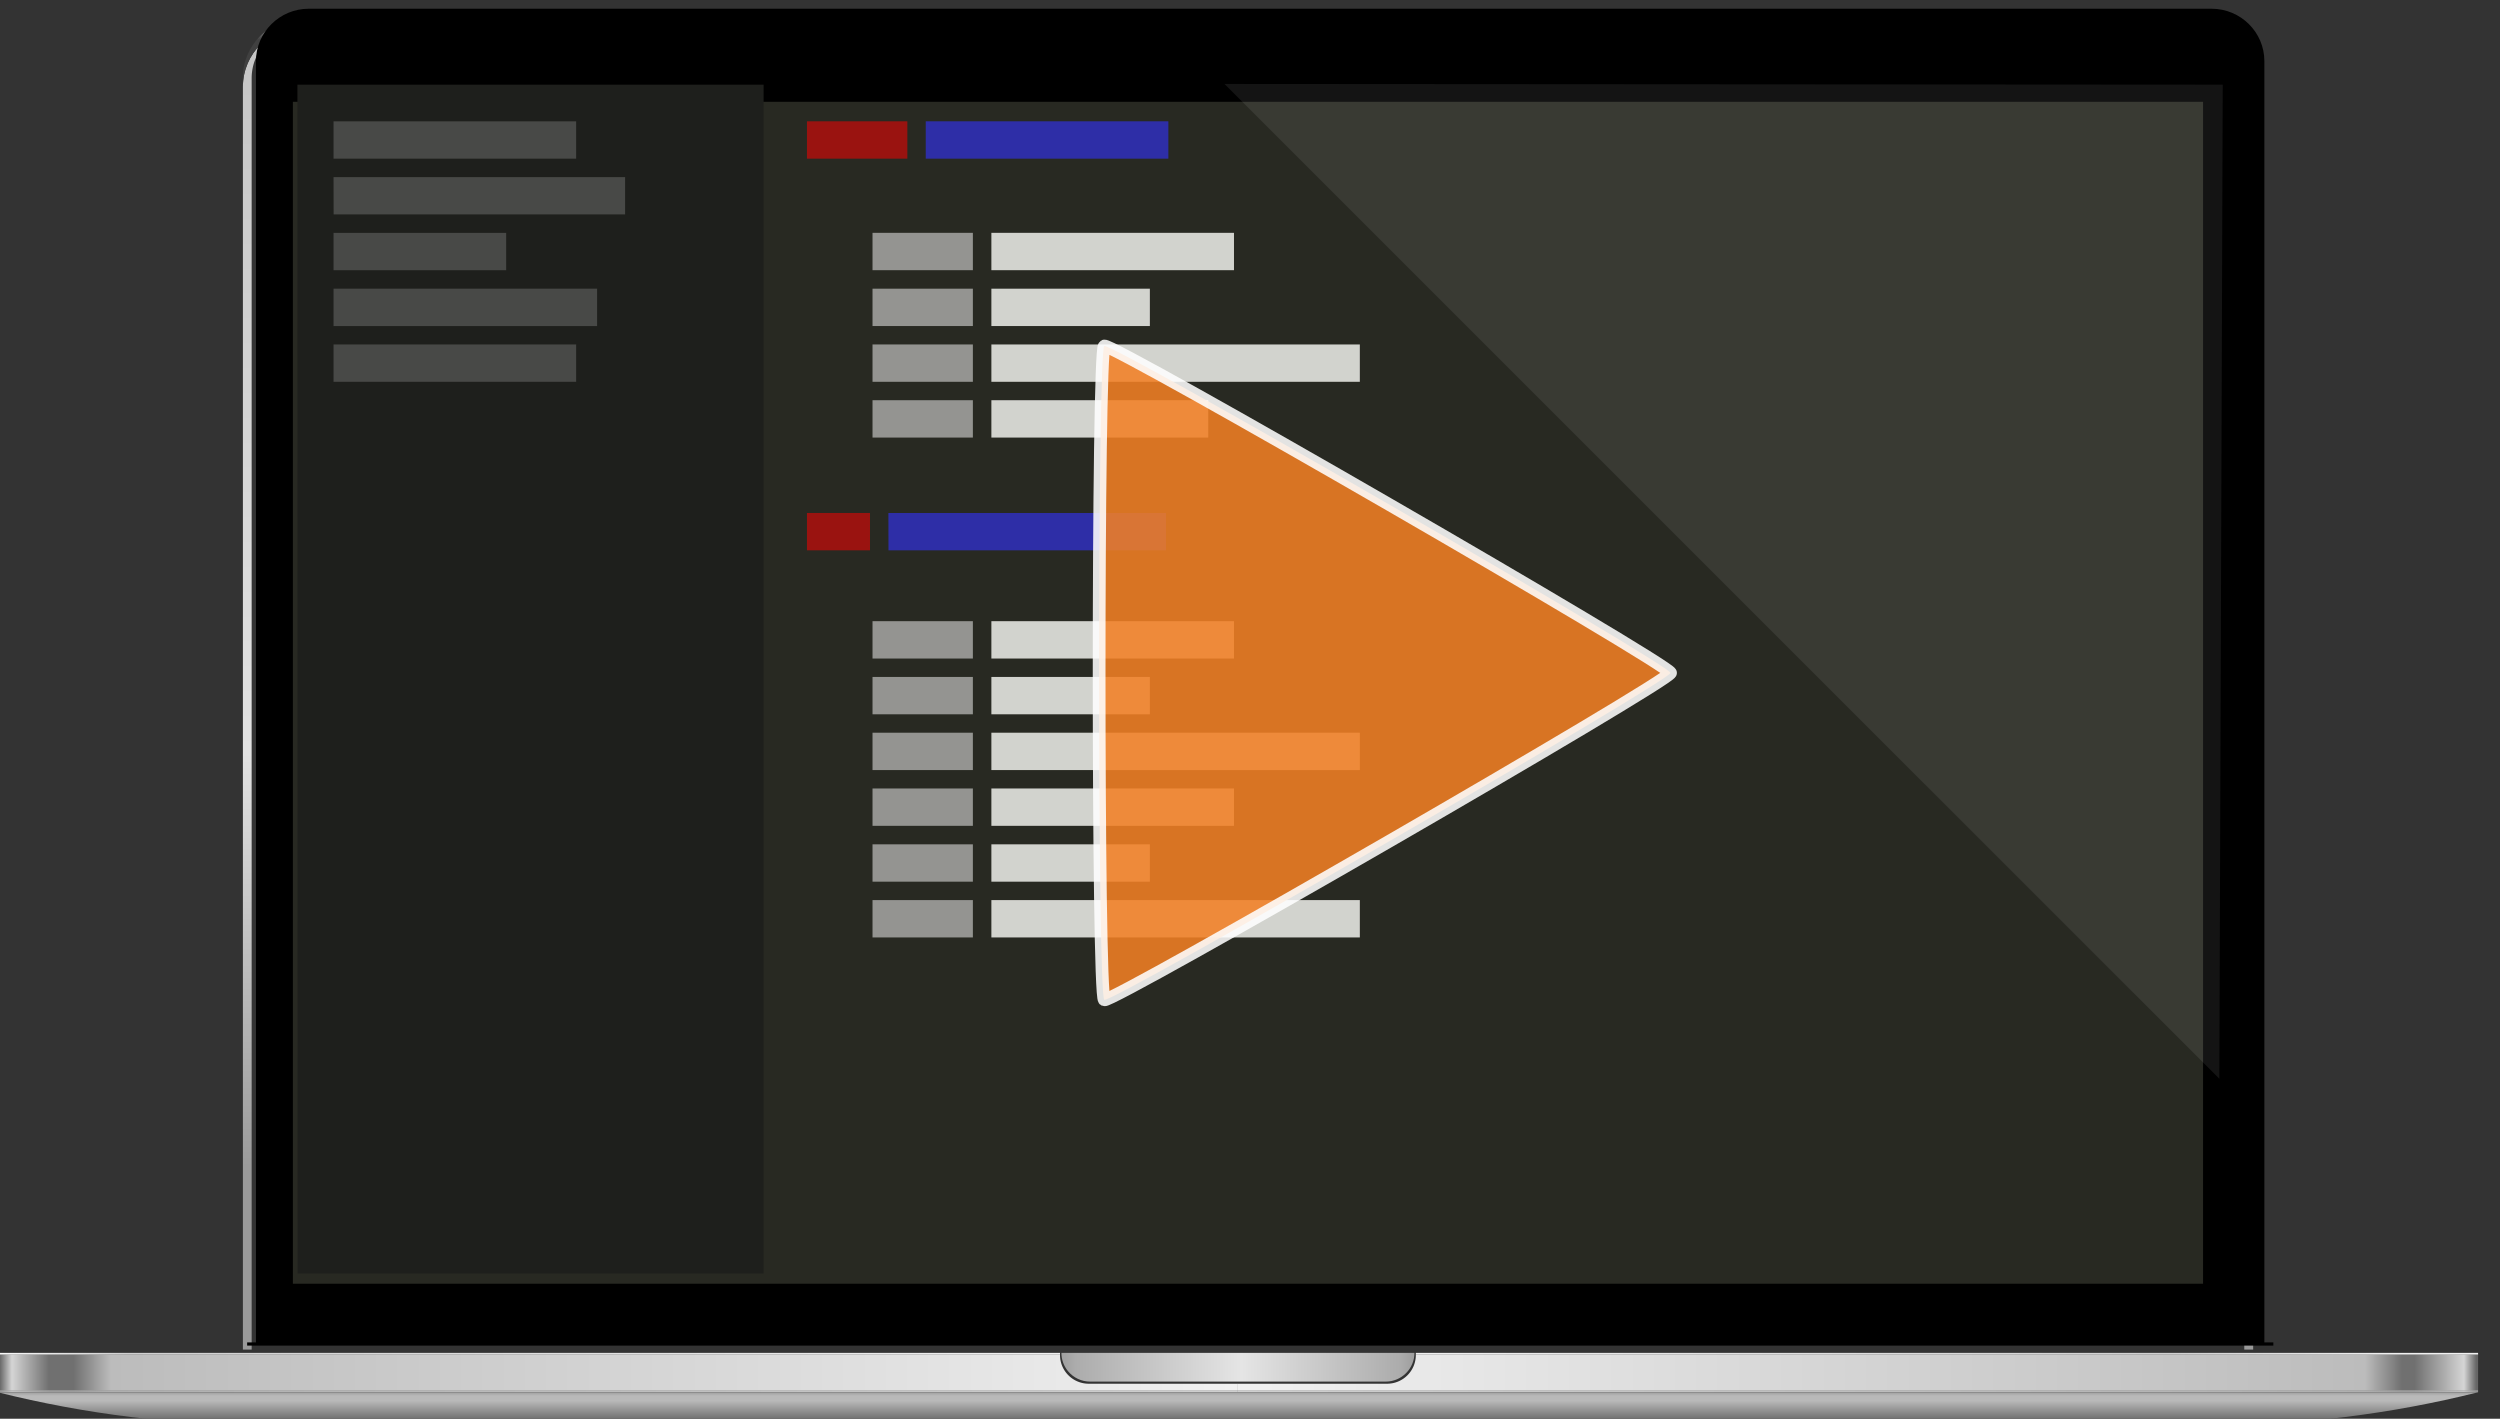 <svg xmlns="http://www.w3.org/2000/svg" xmlns:xlink="http://www.w3.org/1999/xlink" viewBox="0 0 286.47 162.57"><rect x="0" y="0" width="286.47" height="162.57" fill="#333333" stroke="none"/><defs><linearGradient id="a" spreadMethod="pad" gradientTransform="matrix(0 108.3 108.3 0 5000 2740.65)" gradientUnits="userSpaceOnUse" y2="0" x2="1" y1="0" x1="0"><stop stop-color="#fff" offset="0" stop-opacity=".25"/><stop offset="1"/></linearGradient><linearGradient x1="0" y1="0" x2="1" y2="0" gradientUnits="userSpaceOnUse" gradientTransform="rotate(90 1022.38 4011.55) scale(4332.13)" spreadMethod="pad" id="c"><stop offset="0" stop-color="#9a9a9a"/><stop offset=".13" stop-color="#9a9a9a"/><stop offset=".45" stop-color="#e2e2e2"/><stop offset="1" stop-color="#c5c5c5"/></linearGradient><linearGradient x1="0" y1="0" x2="1" y2="0" gradientUnits="userSpaceOnUse" gradientTransform="matrix(0 226.102 226.102 0 5032.92 7122.88)" spreadMethod="pad" id="e"><stop offset="0" stop-color="#404040"/><stop offset=".68" stop-color="#404040"/><stop offset="1" stop-color="#c5c5c5"/></linearGradient><linearGradient x1="0" y1="0" x2="1" y2="0" gradientUnits="userSpaceOnUse" gradientTransform="matrix(4060.26 0 0 -4060.26 939.74 2910.4)" spreadMethod="pad" id="g"><stop offset="0" stop-color="#929292"/><stop offset=".01" stop-color="#c1c1c1"/><stop offset=".04" stop-color="#9c9c9c"/><stop offset=".05" stop-color="#9c9c9c"/><stop offset=".06" stop-color="#9c9c9c"/><stop offset=".09" stop-color="#afafaf"/><stop offset="1" stop-color="#cfcfcf"/></linearGradient><linearGradient x1="0" y1="0" x2="1" y2="0" gradientUnits="userSpaceOnUse" gradientTransform="matrix(8120.51 0 0 -8120.51 939.74 2974.91)" spreadMethod="pad" id="i"><stop offset="0" stop-color="#f8f8f8"/><stop offset=".01" stop-color="#f8f8f8"/><stop offset=".06" stop-color="#d0d0d0"/><stop offset=".5" stop-color="#f8f8f8"/><stop offset=".87" stop-color="#d0d0d0"/><stop offset=".96" stop-color="#f1f1f1"/><stop offset="1" stop-color="#f1f1f1"/></linearGradient><linearGradient x1="0" y1="0" x2="1" y2="0" gradientUnits="userSpaceOnUse" gradientTransform="matrix(4060.26 0 0 -4060.26 5000 2910.4)" spreadMethod="pad" id="k"><stop offset="0" stop-color="#cfcfcf"/><stop offset=".91" stop-color="#afafaf"/><stop offset=".94" stop-color="#9c9c9c"/><stop offset=".95" stop-color="#9c9c9c"/><stop offset=".95" stop-color="#9c9c9c"/><stop offset=".99" stop-color="#c1c1c1"/><stop offset="1" stop-color="#929292"/></linearGradient><linearGradient x1="0" y1="0" x2="1" y2="0" gradientUnits="userSpaceOnUse" gradientTransform="matrix(4060.26 0 0 -4060.26 939.74 2914.03)" spreadMethod="pad" id="m"><stop offset="0" stop-color="#666"/><stop offset=".01" stop-color="#d5d5d5"/><stop offset=".04" stop-color="#707070"/><stop offset=".05" stop-color="#707070"/><stop offset=".06" stop-color="#707070"/><stop offset=".09" stop-color="#bcbcbc"/><stop offset="1" stop-color="#f1f1f1"/></linearGradient><linearGradient x1="0" y1="0" x2="1" y2="0" gradientUnits="userSpaceOnUse" gradientTransform="matrix(4060.26 0 0 -4060.26 5000 2914.03)" spreadMethod="pad" id="o"><stop offset="0" stop-color="#f1f1f1"/><stop offset=".91" stop-color="#bcbcbc"/><stop offset=".94" stop-color="#707070"/><stop offset=".95" stop-color="#707070"/><stop offset=".95" stop-color="#707070"/><stop offset=".99" stop-color="#d5d5d5"/><stop offset="1" stop-color="#666"/></linearGradient><linearGradient x1="0" y1="0" x2="1" y2="0" gradientUnits="userSpaceOnUse" gradientTransform="matrix(1155.82 0 0 -1155.82 4422.09 2930.9)" spreadMethod="pad" id="q"><stop offset="0" stop-color="#9f9f9f"/><stop offset=".04" stop-color="#acacac"/><stop offset=".51" stop-color="#e5e5e5"/><stop offset=".96" stop-color="#acacac"/><stop offset="1" stop-color="#9f9f9f"/></linearGradient><linearGradient x1="0" y1="0" x2="1" y2="0" gradientUnits="userSpaceOnUse" gradientTransform="matrix(0 108.3 108.3 0 5000 2740.65)" spreadMethod="pad" id="s"><stop offset="0" stop-color="#575757"/><stop offset=".74" stop-color="#b9b9b9"/><stop offset=".89" stop-color="#b9b9b9"/><stop offset="1" stop-color="#9f9f9f"/></linearGradient><linearGradient gradientUnits="userSpaceOnUse" y2="56.93" x2="219.57" y1="116.39" x1="160.11" id="u" xlink:href="#a"/><clipPath clipPathUnits="userSpaceOnUse" id="b"><path d="M8123.74 7320.7H1942.95c-110.76 0-200.57-88.58-200.57-197.82V2988.56h28.67v4162.63a168 168 0 005.41 42.2 168.16 168.16 0 0041.99 74.42 173.81 173.81 0 0042.41 32.06c3.63 1.95 7.35 3.77 11.14 5.46l.04.03c2.53 1.11 5.09 2.16 7.65 3.17l.04.03a173.33 173.33 0 0062.81 11.73h6180.79a172.6 172.6 0 0092.37-26.66c4.62-2.93 9.09-6.1 13.43-9.4l.04-.04c2.15-1.68 4.27-3.4 6.32-5.15l.03-.04a172.8 172.8 0 0017.43-17.19c26.08-29.66 41.86-68.35 41.86-110.62V2988.56h29.05v4146.75c-6.49 103.45-93.6 185.39-200.12 185.39z"/></clipPath><clipPath clipPathUnits="userSpaceOnUse" id="d"><path d="M1741.97 7151.16c0 109.25 89.81 197.82 200.57 197.82h6180.79c110.76 0 200.53-88.57 200.53-197.82v-15.84c-6.49 103.44-93.6 185.38-200.12 185.38H1942.95c-110.76 0-200.57-88.58-200.57-197.82z"/></clipPath><clipPath clipPathUnits="userSpaceOnUse" id="f"><path d="M5000 2848.96H939.74v122.89h3477.79H939.74v-115.63H5000v-7.26"/></clipPath><clipPath clipPathUnits="userSpaceOnUse" id="h"><path d="M9060.26 2971.85H5582.47v6.1h-4.52c0-2.05-.07-4.08-.2-6.1h-.03c.12 2.02.19 4.05.19 6.1H4417.53v-6.1H939.74v6.13h8120.52v-6.13"/></clipPath><clipPath clipPathUnits="userSpaceOnUse" id="j"><path d="M9060.26 2848.96H5000v27.95-20.69h4060.26v-7.26"/></clipPath><clipPath clipPathUnits="userSpaceOnUse" id="l"><path d="M5000 2856.22H939.74v115.63h3477.79v-.92a93.74 93.74 0 0129.6-68.44 93.84 93.84 0 0164.51-25.58H5000v-20.69"/></clipPath><clipPath clipPathUnits="userSpaceOnUse" id="n"><path d="M9060.26 2856.22H5000v20.69h488.36c52.01 0 94.11 42.09 94.11 94.02v.92h3477.79v-115.63m-3576.42 27.62H5000h483.8a93.75 93.75 0 0166.53 27.58 93.52 93.52 0 0127.39 60.43h.03a93.46 93.46 0 00-27.38-60.43 93.73 93.73 0 00-66.53-27.58"/></clipPath><clipPath clipPathUnits="userSpaceOnUse" id="p"><path d="M5483.8 2883.84h-967.64a93.8 93.8 0 00-72.07 33.68 93.73 93.73 0 00-21.96 60.43h-.04 1155.82a93.52 93.52 0 00-27.58-66.53 93.75 93.75 0 00-66.53-27.58"/></clipPath><clipPath clipPathUnits="userSpaceOnUse" id="r"><path d="M939.74 2848.96c285.51-71.79 582.87-108.31 881.95-108.31h6356.62c299.08 0 596.44 36.52 881.95 108.31H5000z"/></clipPath><clipPath clipPathUnits="userSpaceOnUse" id="t"><path d="M8159.82 3204.37H1906v3869.48h6253.82z"/></clipPath></defs><g clip-path="url(#b)" transform="matrix(.035 0 0 -.035 -33.15 259.25)"><path d="M8123.74 7320.7H1942.95c-110.76 0-200.57-88.58-200.57-197.82V2988.56h28.67v4162.63a168 168 0 005.41 42.2 168.16 168.16 0 0041.99 74.42 173.81 173.81 0 0042.41 32.06c3.63 1.95 7.35 3.77 11.14 5.46l.04.03c2.53 1.11 5.09 2.16 7.65 3.17l.04.03a173.33 173.33 0 0062.81 11.73h6180.79a172.6 172.6 0 0092.37-26.66c4.62-2.93 9.09-6.1 13.43-9.4l.04-.04c2.15-1.68 4.27-3.4 6.32-5.15l.03-.04a172.8 172.8 0 0017.43-17.19c26.08-29.66 41.86-68.35 41.86-110.62V2988.56h29.05v4146.75c-6.49 103.45-93.6 185.39-200.12 185.39" fill="url(#c)"/></g><g clip-path="url(#d)" transform="matrix(.035 0 0 -.035 -33.15 259.25)"><path d="M1741.97 7151.16c0 109.25 89.81 197.82 200.57 197.82h6180.79c110.76 0 200.53-88.57 200.53-197.82v-15.84c-6.49 103.44-93.6 185.38-200.12 185.38H1942.95c-110.76 0-200.57-88.58-200.57-197.82l-.41 28.28" fill="url(#e)"/></g><path d="M259.47 149.74v4.08H29.33v-4.08h230.14m0-142.74v142.74H29.33V7c0-3.3 2.71-6 6.05-6h218.04c3.34 0 6.05 2.7 6.05 6m1.03 146.82v.37H28.32v-.37H260.5"/><g clip-path="url(#f)" transform="matrix(.035 0 0 -.035 -33.15 259.25)"><path d="M5000 2848.96H939.74v122.89h3477.79H939.74v-115.63H5000v-7.26" fill="url(#g)"/></g><g clip-path="url(#h)" transform="matrix(.035 0 0 -.035 -33.15 259.25)"><path d="M9060.26 2971.85H5582.47v6.1h-4.52c0-2.05-.07-4.08-.2-6.1h-.03c.12 2.02.19 4.05.19 6.1H4417.53v-6.1H939.74v6.13h8120.52v-6.13" fill="url(#i)"/></g><g clip-path="url(#j)" transform="matrix(.035 0 0 -.035 -33.15 259.25)"><path d="M9060.26 2848.96H5000v27.95-20.69h4060.26v-7.26" fill="url(#k)"/></g><g clip-path="url(#l)" transform="matrix(.035 0 0 -.035 -33.15 259.25)"><path d="M5000 2856.22H939.74v115.63h3477.79v-.92a93.74 93.74 0 0129.6-68.44 93.84 93.84 0 0164.51-25.58H5000v-20.69" fill="url(#m)"/></g><g clip-path="url(#n)" transform="matrix(.035 0 0 -.035 -33.15 259.25)"><path d="M9060.26 2856.22H5000v20.69h488.36c52.01 0 94.11 42.09 94.11 94.02v.92h3477.79v-115.63m-3576.42 27.62H5000h483.8a93.75 93.75 0 0166.53 27.58 93.52 93.52 0 0127.39 60.43h.03a93.46 93.46 0 00-27.38-60.43 93.73 93.73 0 00-66.53-27.58" fill="url(#o)"/></g><g clip-path="url(#p)" transform="matrix(.035 0 0 -.035 -33.15 259.25)"><path d="M5483.8 2883.84h-967.64a93.8 93.8 0 00-72.07 33.68 93.73 93.73 0 00-21.96 60.43h-.04 1155.82a93.52 93.52 0 00-27.58-66.53 93.75 93.75 0 00-66.53-27.58" fill="url(#q)"/></g><g clip-path="url(#r)" transform="matrix(.035 0 0 -.035 -33.15 259.25)"><path d="M939.74 2848.96c285.51-71.79 582.87-108.31 881.95-108.31h6356.62c299.08 0 596.44 36.52 881.95 108.31H939.74" fill="url(#s)"/></g><g clip-path="url(#t)" transform="matrix(.035 0 0 -.035 -33.15 259.25)" fill="#282922"><path d="M8159.82 3204.37H1906v3869.48h6253.82V3204.37"/></g><path fill="#1e1f1c" paint-order="markers fill stroke" d="M34.08 9.7H87.5v136.22H34.1z"/><path fill="#fff" fill-opacity=".19" paint-order="markers fill stroke" d="M38.22 13.9h27.8v4.28h-27.8zM38.22 20.3h33.41v4.27h-33.4zM38.22 26.68H58v4.28H38.22zM38.22 33.08h30.2v4.28h-30.2zM38.22 39.47h27.8v4.28h-27.8z"/><path fill="red" fill-opacity=".53" paint-order="markers fill stroke" d="M92.47 13.9h11.5v4.28h-11.5z"/><path fill="#33f" fill-opacity=".6" paint-order="markers fill stroke" d="M106.08 13.9h27.8v4.28h-27.8z"/><path fill="#fff" fill-opacity=".5" paint-order="markers fill stroke" d="M99.98 26.68h11.5v4.28h-11.5z"/><path fill="#fffffc" fill-opacity=".79" paint-order="markers fill stroke" d="M113.6 26.68h27.8v4.28h-27.8z"/><path fill="#fff" fill-opacity=".5" paint-order="markers fill stroke" d="M99.98 33.08h11.5v4.28h-11.5z"/><path fill="#fffffc" fill-opacity=".79" paint-order="markers fill stroke" d="M113.6 33.08h18.16v4.28H113.6z"/><path fill="#fff" fill-opacity=".5" paint-order="markers fill stroke" d="M99.98 39.47h11.5v4.28h-11.5z"/><path fill="#fffffc" fill-opacity=".79" paint-order="markers fill stroke" d="M113.6 39.47h42.22v4.28H113.6z"/><path fill="#fff" fill-opacity=".5" paint-order="markers fill stroke" d="M99.98 45.86h11.5v4.28h-11.5z"/><path fill="#fffffc" fill-opacity=".79" paint-order="markers fill stroke" d="M113.6 45.86h24.85v4.28H113.6z"/><path fill="red" fill-opacity=".53" paint-order="markers fill stroke" d="M92.47 58.78h7.22v4.28h-7.22z"/><path fill="#33f" fill-opacity=".6" paint-order="markers fill stroke" d="M101.8 58.78h31.81v4.28h-31.8z"/><path fill="#fff" fill-opacity=".5" paint-order="markers fill stroke" d="M99.98 71.18h11.5v4.28h-11.5z"/><path fill="#fffffc" fill-opacity=".79" paint-order="markers fill stroke" d="M113.6 71.18h27.8v4.28h-27.8z"/><path fill="#fff" fill-opacity=".5" paint-order="markers fill stroke" d="M99.98 77.57h11.5v4.28h-11.5z"/><path fill="#fffffc" fill-opacity=".79" paint-order="markers fill stroke" d="M113.6 77.57h18.16v4.28H113.6z"/><path fill="#fff" fill-opacity=".5" paint-order="markers fill stroke" d="M99.98 83.96h11.5v4.28h-11.5z"/><path fill="#fffffc" fill-opacity=".79" paint-order="markers fill stroke" d="M113.6 83.96h42.22v4.28H113.6z"/><path fill="#fff" fill-opacity=".5" paint-order="markers fill stroke" d="M99.98 90.35h11.5v4.28h-11.5z"/><path fill="#fffffc" fill-opacity=".79" paint-order="markers fill stroke" d="M113.6 90.35h27.8v4.28h-27.8z"/><path fill="#fff" fill-opacity=".5" paint-order="markers fill stroke" d="M99.98 96.75h11.5v4.28h-11.5z"/><path fill="#fffffc" fill-opacity=".79" paint-order="markers fill stroke" d="M113.6 96.75h18.16v4.28H113.6z"/><path fill="#fff" fill-opacity=".5" paint-order="markers fill stroke" d="M99.98 103.14h11.5v4.28h-11.5z"/><path fill="#fffffc" fill-opacity=".79" paint-order="markers fill stroke" d="M113.6 103.14h42.22v4.28H113.6z"/><path d="M219.57 56.93l-114.39-.08 114 113.99.39-113.9" style="mix-blend-mode:normal" opacity=".32" fill="url(#u)" transform="translate(35.13 -47.23)"/><path d="M191.42 77.1c0 .92-64.1 37.92-64.88 37.47-.79-.46-.79-74.47 0-74.92.79-.46 64.88 36.55 64.88 37.46z" fill="#f28024" fill-opacity=".87" stroke="#fff" stroke-width="1.46" stroke-linejoin="round" stroke-opacity=".87" paint-order="markers fill stroke"/></svg>